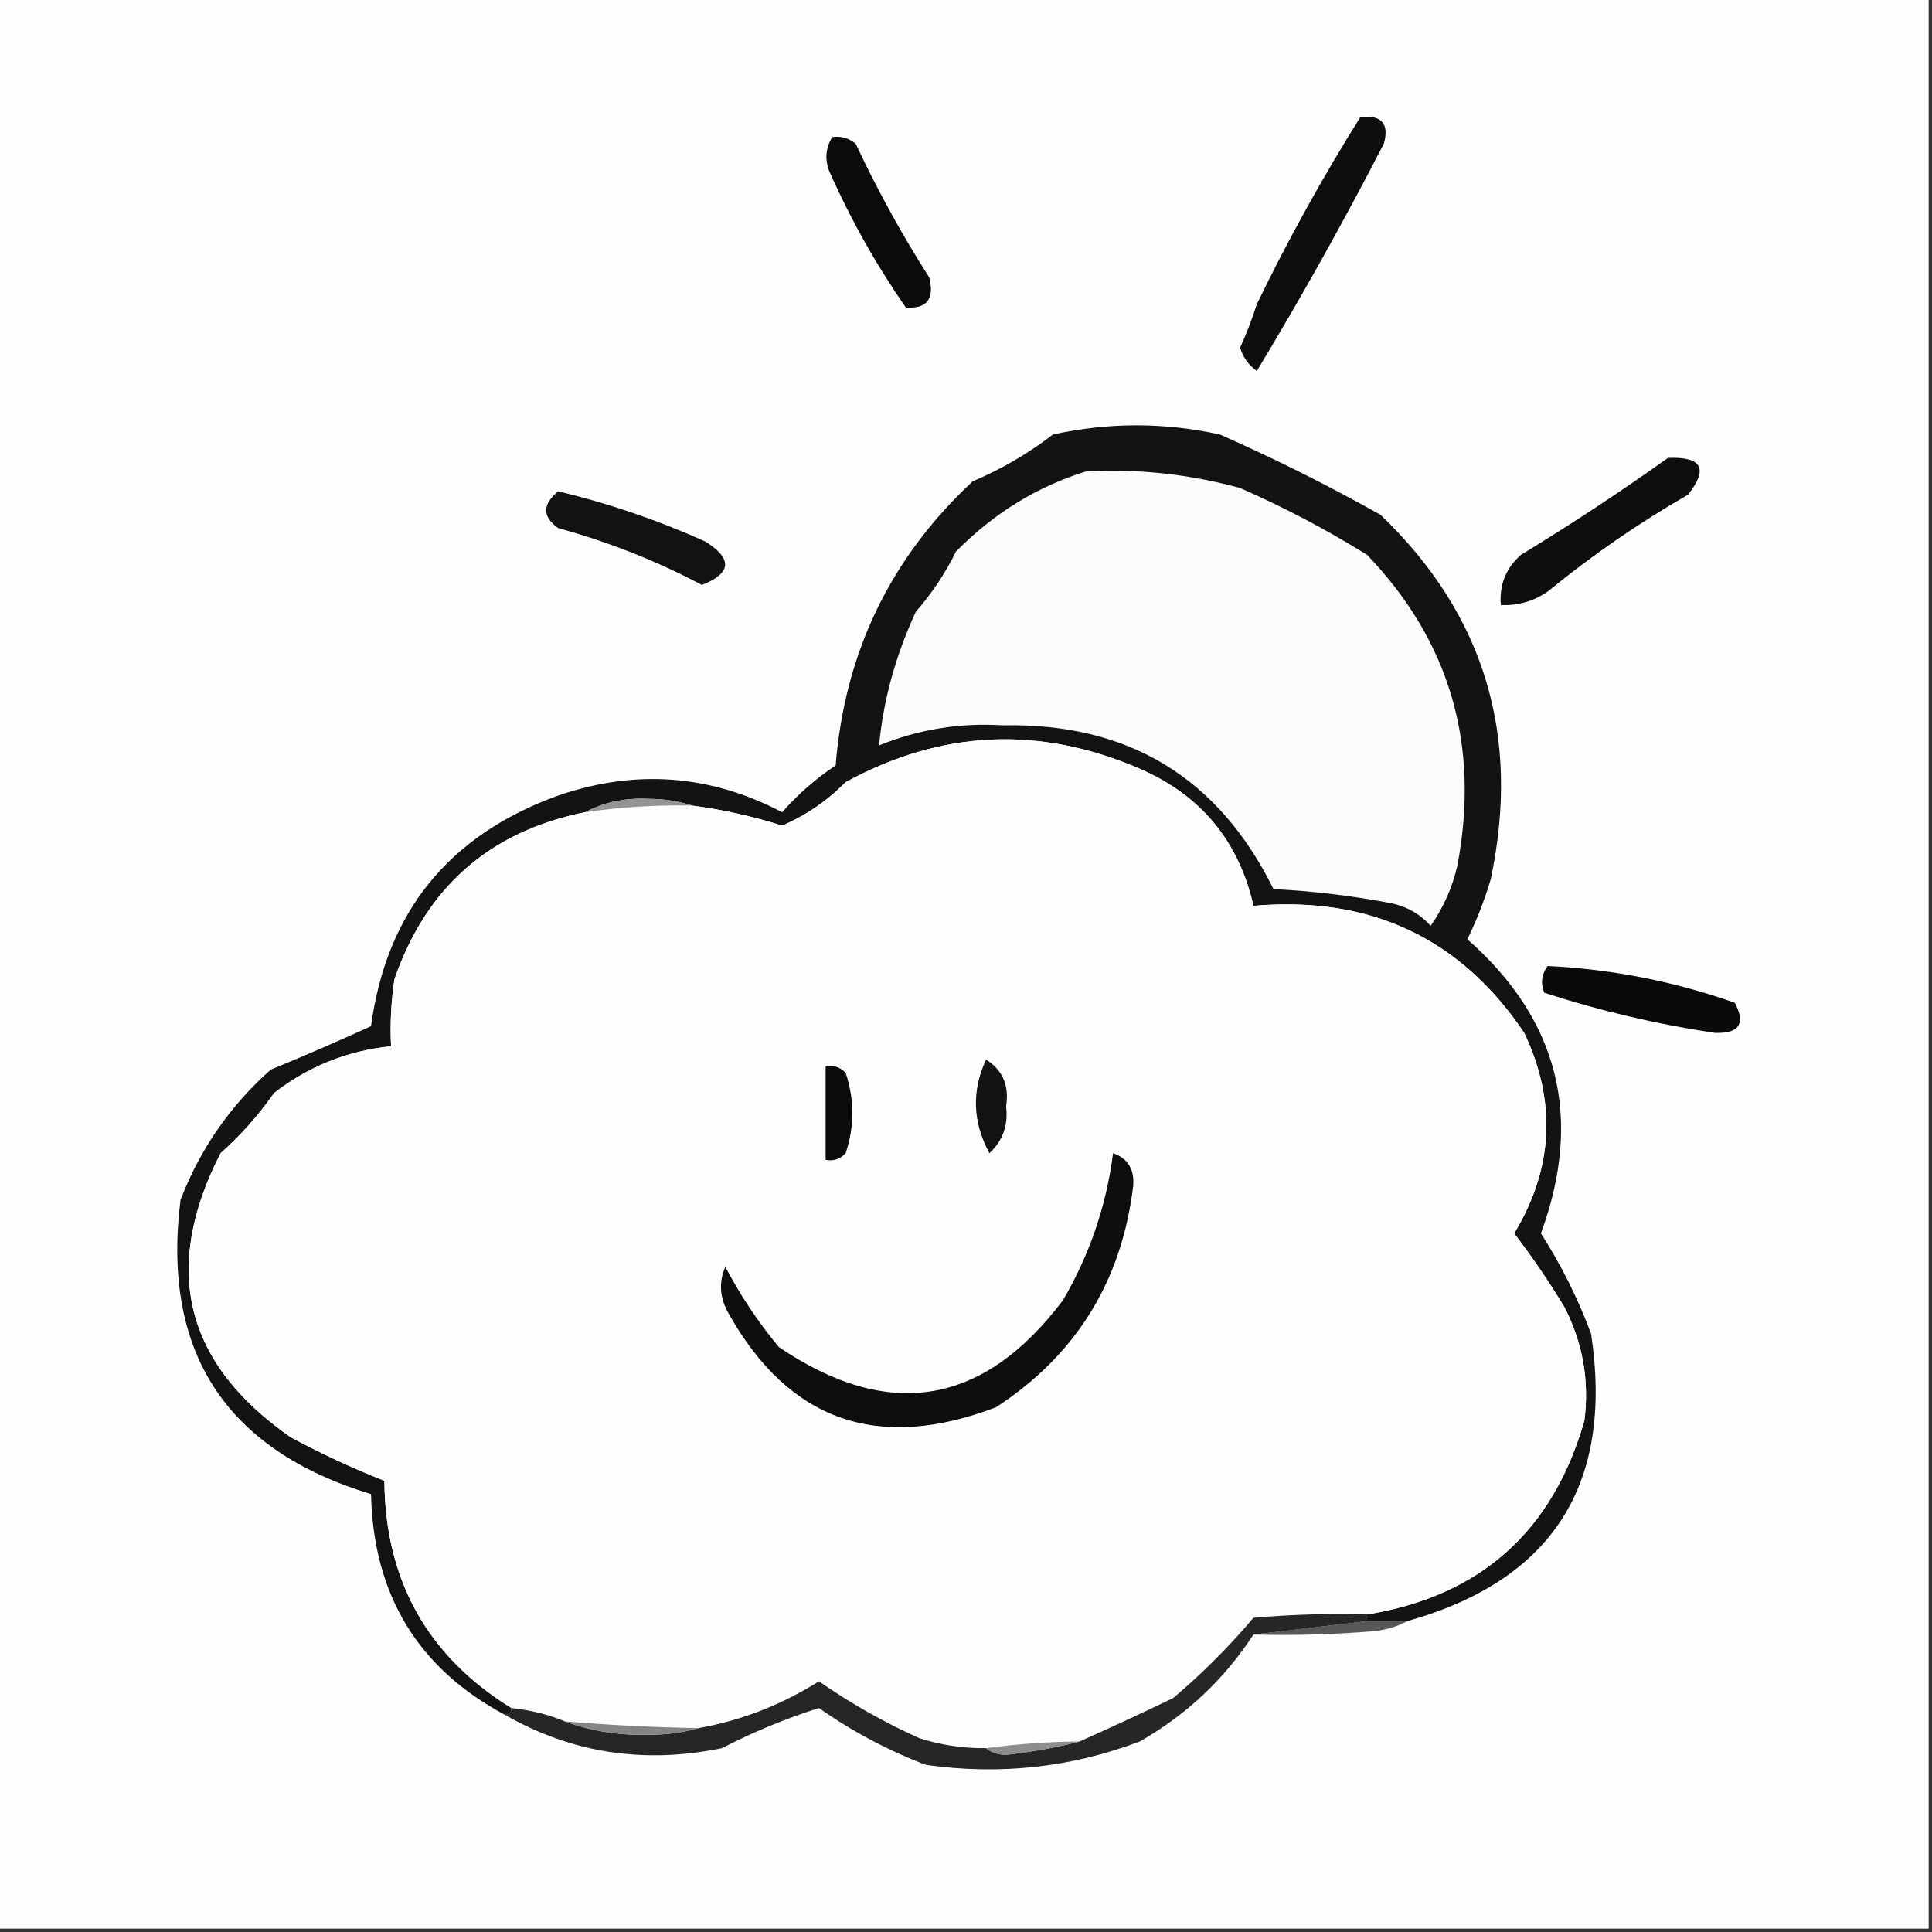 <?xml version="1.0" encoding="UTF-8"?>
<!DOCTYPE svg PUBLIC "-//W3C//DTD SVG 1.1//EN" "http://www.w3.org/Graphics/SVG/1.1/DTD/svg11.dtd">
<svg xmlns="http://www.w3.org/2000/svg" version="1.1" width="289px" height="289px" style="shape-rendering:geometricPrecision; text-rendering:geometricPrecision; image-rendering:optimizeQuality; fill-rule:evenodd; clip-rule:evenodd" xmlns:xlink="http://www.w3.org/1999/xlink">
<rect width="100%" height="100%" fill="#333333" stroke="none"/>
<g><path style="opacity:1" fill="#fefefe" d="M -0.5,-0.5 C 95.833,-0.5 192.167,-0.5 288.5,-0.5C 288.5,95.833 288.5,192.167 288.5,288.5C 192.167,288.5 95.833,288.5 -0.5,288.5C -0.5,192.167 -0.5,95.833 -0.5,-0.5 Z"/></g>
<g><path style="opacity:1" fill="#0e0e0e" d="M 203.5,17.5 C 206.68,17.176 207.847,18.51 207,21.5C 201.002,33.129 194.668,44.462 188,55.5C 186.764,54.601 185.93,53.434 185.5,52C 186.472,49.889 187.305,47.722 188,45.5C 192.716,35.785 197.883,26.452 203.5,17.5 Z"/></g>
<g><path style="opacity:1" fill="#0b0b0b" d="M 124.5,20.5 C 125.822,20.33 126.989,20.663 128,21.5C 131.232,28.401 134.899,35.067 139,41.5C 139.824,44.717 138.657,46.217 135.5,46C 131.033,39.571 127.2,32.738 124,25.5C 123.36,23.735 123.527,22.068 124.5,20.5 Z"/></g>
<g><path style="opacity:1" fill="#131313" d="M 210.5,242.5 C 208.5,242.5 206.5,242.5 204.5,242.5C 204.5,242.167 204.5,241.833 204.5,241.5C 221.429,238.741 232.263,229.074 237,212.5C 237.761,206.54 236.761,200.873 234,195.5C 231.695,191.696 229.195,188.03 226.5,184.5C 232.37,174.79 232.87,164.79 228,154.5C 218.454,140.316 204.954,133.982 187.5,135.5C 185.29,125.791 179.623,118.957 170.5,115C 155.504,108.513 140.837,109.179 126.5,117C 123.75,119.79 120.584,121.957 117,123.5C 112.575,122.102 108.075,121.102 103.5,120.5C 101.527,119.837 99.361,119.504 97,119.5C 93.523,119.328 90.356,119.994 87.5,121.5C 73.252,124.38 63.752,132.714 59,146.5C 58.502,149.817 58.335,153.15 58.5,156.5C 51.985,157.171 46.152,159.504 41,163.5C 38.676,166.823 36.009,169.823 33,172.5C 24.124,189.796 27.624,203.963 43.5,215C 48.11,217.474 52.777,219.641 57.5,221.5C 57.61,236.393 63.944,247.727 76.5,255.5C 76.5,256.167 76.167,256.5 75.5,256.5C 62.503,249.532 55.836,238.532 55.5,223.5C 33.688,216.848 24.189,202.181 27,179.5C 29.91,171.919 34.41,165.419 40.5,160C 45.575,157.922 50.575,155.756 55.5,153.5C 57.811,136.414 67.144,124.914 83.5,119C 95.09,115.024 106.256,115.858 117,121.5C 119.345,118.823 122.012,116.49 125,114.5C 126.361,97.613 133.194,83.447 145.5,72C 149.796,70.185 153.796,67.852 157.5,65C 165.817,63.164 174.151,63.164 182.5,65C 190.675,68.616 198.675,72.616 206.5,77C 222.028,91.865 227.528,110.032 223,131.5C 222.088,134.586 220.921,137.586 219.5,140.5C 233.178,152.546 236.845,167.213 230.5,184.5C 233.509,189.185 236.009,194.185 238,199.5C 241.401,222.058 232.234,236.392 210.5,242.5 Z"/></g>
<g><path style="opacity:1" fill="#0e0e0e" d="M 249.5,68.5 C 254.587,68.284 255.587,70.118 252.5,74C 245.064,78.281 238.064,83.114 231.5,88.5C 229.382,89.946 227.049,90.613 224.5,90.5C 224.253,87.495 225.253,84.995 227.5,83C 235.079,78.388 242.413,73.555 249.5,68.5 Z"/></g>
<g><path style="opacity:1" fill="#fbfbfb" d="M 162.5,70.5 C 170.313,70.105 177.98,70.939 185.5,73C 192.043,75.863 198.377,79.196 204.5,83C 216.91,95.959 221.41,111.459 218,129.5C 217.241,132.785 215.908,135.785 214,138.5C 212.299,136.59 210.133,135.423 207.5,135C 201.883,133.948 196.216,133.282 190.5,133C 182.24,116.282 168.74,108.116 150,108.5C 143.588,108.097 137.421,109.097 131.5,111.5C 132.128,104.742 133.962,98.075 137,91.5C 139.392,88.772 141.392,85.772 143,82.5C 148.636,76.781 155.136,72.781 162.5,70.5 Z"/></g>
<g><path style="opacity:1" fill="#121212" d="M 83.5,73.5 C 90.998,75.278 98.331,77.778 105.5,81C 109.619,83.574 109.452,85.74 105,87.5C 98.2,83.897 91.033,81.063 83.5,79C 81.103,77.29 81.103,75.456 83.5,73.5 Z"/></g>
<g><path style="opacity:1" fill="#fdfdfd" d="M 204.5,241.5 C 198.824,241.334 193.157,241.501 187.5,242C 183.833,246.333 179.833,250.333 175.5,254C 170.752,256.29 166.085,258.457 161.5,260.5C 156.807,260.54 152.141,260.873 147.5,261.5C 144.09,261.543 140.757,261.043 137.5,260C 132.244,257.635 127.244,254.802 122.5,251.5C 116.877,255.037 110.877,257.37 104.5,258.5C 97.82,258.388 91.153,258.054 84.5,257.5C 82.039,256.469 79.373,255.802 76.5,255.5C 63.944,247.727 57.61,236.393 57.5,221.5C 52.777,219.641 48.11,217.474 43.5,215C 27.624,203.963 24.124,189.796 33,172.5C 36.009,169.823 38.676,166.823 41,163.5C 46.152,159.504 51.985,157.171 58.5,156.5C 58.335,153.15 58.502,149.817 59,146.5C 63.752,132.714 73.252,124.38 87.5,121.5C 92.797,120.725 98.13,120.392 103.5,120.5C 108.075,121.102 112.575,122.102 117,123.5C 120.584,121.957 123.75,119.79 126.5,117C 140.837,109.179 155.504,108.513 170.5,115C 179.623,118.957 185.29,125.791 187.5,135.5C 204.954,133.982 218.454,140.316 228,154.5C 232.87,164.79 232.37,174.79 226.5,184.5C 229.195,188.03 231.695,191.696 234,195.5C 236.761,200.873 237.761,206.54 237,212.5C 232.263,229.074 221.429,238.741 204.5,241.5 Z"/></g>
<g><path style="opacity:1" fill="#949494" d="M 103.5,120.5 C 98.13,120.392 92.797,120.725 87.5,121.5C 90.356,119.994 93.523,119.328 97,119.5C 99.361,119.504 101.527,119.837 103.5,120.5 Z"/></g>
<g><path style="opacity:1" fill="#0a0a0a" d="M 231.5,144.5 C 241.122,144.971 250.455,146.804 259.5,150C 261.166,153.131 260.166,154.631 256.5,154.5C 247.793,153.198 239.293,151.198 231,148.5C 230.421,147.072 230.588,145.738 231.5,144.5 Z"/></g>
<g><path style="opacity:1" fill="#121212" d="M 147.5,158.5 C 149.988,160.056 150.988,162.389 150.5,165.5C 150.832,168.321 149.999,170.654 148,172.5C 145.491,167.849 145.324,163.182 147.5,158.5 Z"/></g>
<g><path style="opacity:1" fill="#0c0c0c" d="M 123.5,159.5 C 124.675,159.281 125.675,159.614 126.5,160.5C 127.833,164.5 127.833,168.5 126.5,172.5C 125.675,173.386 124.675,173.719 123.5,173.5C 123.5,168.833 123.5,164.167 123.5,159.5 Z"/></g>
<g><path style="opacity:1" fill="#0e0e0e" d="M 166.5,172.5 C 168.735,173.286 169.735,174.952 169.5,177.5C 167.751,191.731 160.917,202.731 149,210.5C 131.359,217.247 118.026,212.58 109,196.5C 107.655,194.17 107.488,191.837 108.5,189.5C 110.711,193.728 113.377,197.728 116.5,201.5C 132.923,212.63 147.09,210.297 159,194.5C 162.99,187.697 165.49,180.364 166.5,172.5 Z"/></g>
<g><path style="opacity:1" fill="#585858" d="M 204.5,242.5 C 206.5,242.5 208.5,242.5 210.5,242.5C 209.048,243.302 207.382,243.802 205.5,244C 199.509,244.499 193.509,244.666 187.5,244.5C 193.167,243.833 198.833,243.167 204.5,242.5 Z"/></g>
<g><path style="opacity:1" fill="#262626" d="M 204.5,241.5 C 204.5,241.833 204.5,242.167 204.5,242.5C 198.833,243.167 193.167,243.833 187.5,244.5C 183.161,251.17 177.494,256.504 170.5,260.5C 160.255,264.395 149.588,265.562 138.5,264C 132.831,261.839 127.498,259.006 122.5,255.5C 117.493,257.087 112.66,259.087 108,261.5C 96.347,263.905 85.513,262.239 75.5,256.5C 76.167,256.5 76.5,256.167 76.5,255.5C 79.373,255.802 82.039,256.469 84.5,257.5C 88.406,258.94 92.573,259.606 97,259.5C 99.69,259.497 102.19,259.164 104.5,258.5C 110.877,257.37 116.877,255.037 122.5,251.5C 127.244,254.802 132.244,257.635 137.5,260C 140.757,261.043 144.09,261.543 147.5,261.5C 148.274,262.147 149.274,262.48 150.5,262.5C 154.35,262.068 158.017,261.402 161.5,260.5C 166.085,258.457 170.752,256.29 175.5,254C 179.833,250.333 183.833,246.333 187.5,242C 193.157,241.501 198.824,241.334 204.5,241.5 Z"/></g>
<g><path style="opacity:1" fill="#848484" d="M 84.5,257.5 C 91.153,258.054 97.82,258.388 104.5,258.5C 102.19,259.164 99.69,259.497 97,259.5C 92.573,259.606 88.406,258.94 84.5,257.5 Z"/></g>
<g><path style="opacity:1" fill="#8d8d8d" d="M 161.5,260.5 C 158.017,261.402 154.35,262.068 150.5,262.5C 149.274,262.48 148.274,262.147 147.5,261.5C 152.141,260.873 156.807,260.54 161.5,260.5 Z"/></g>
</svg>
